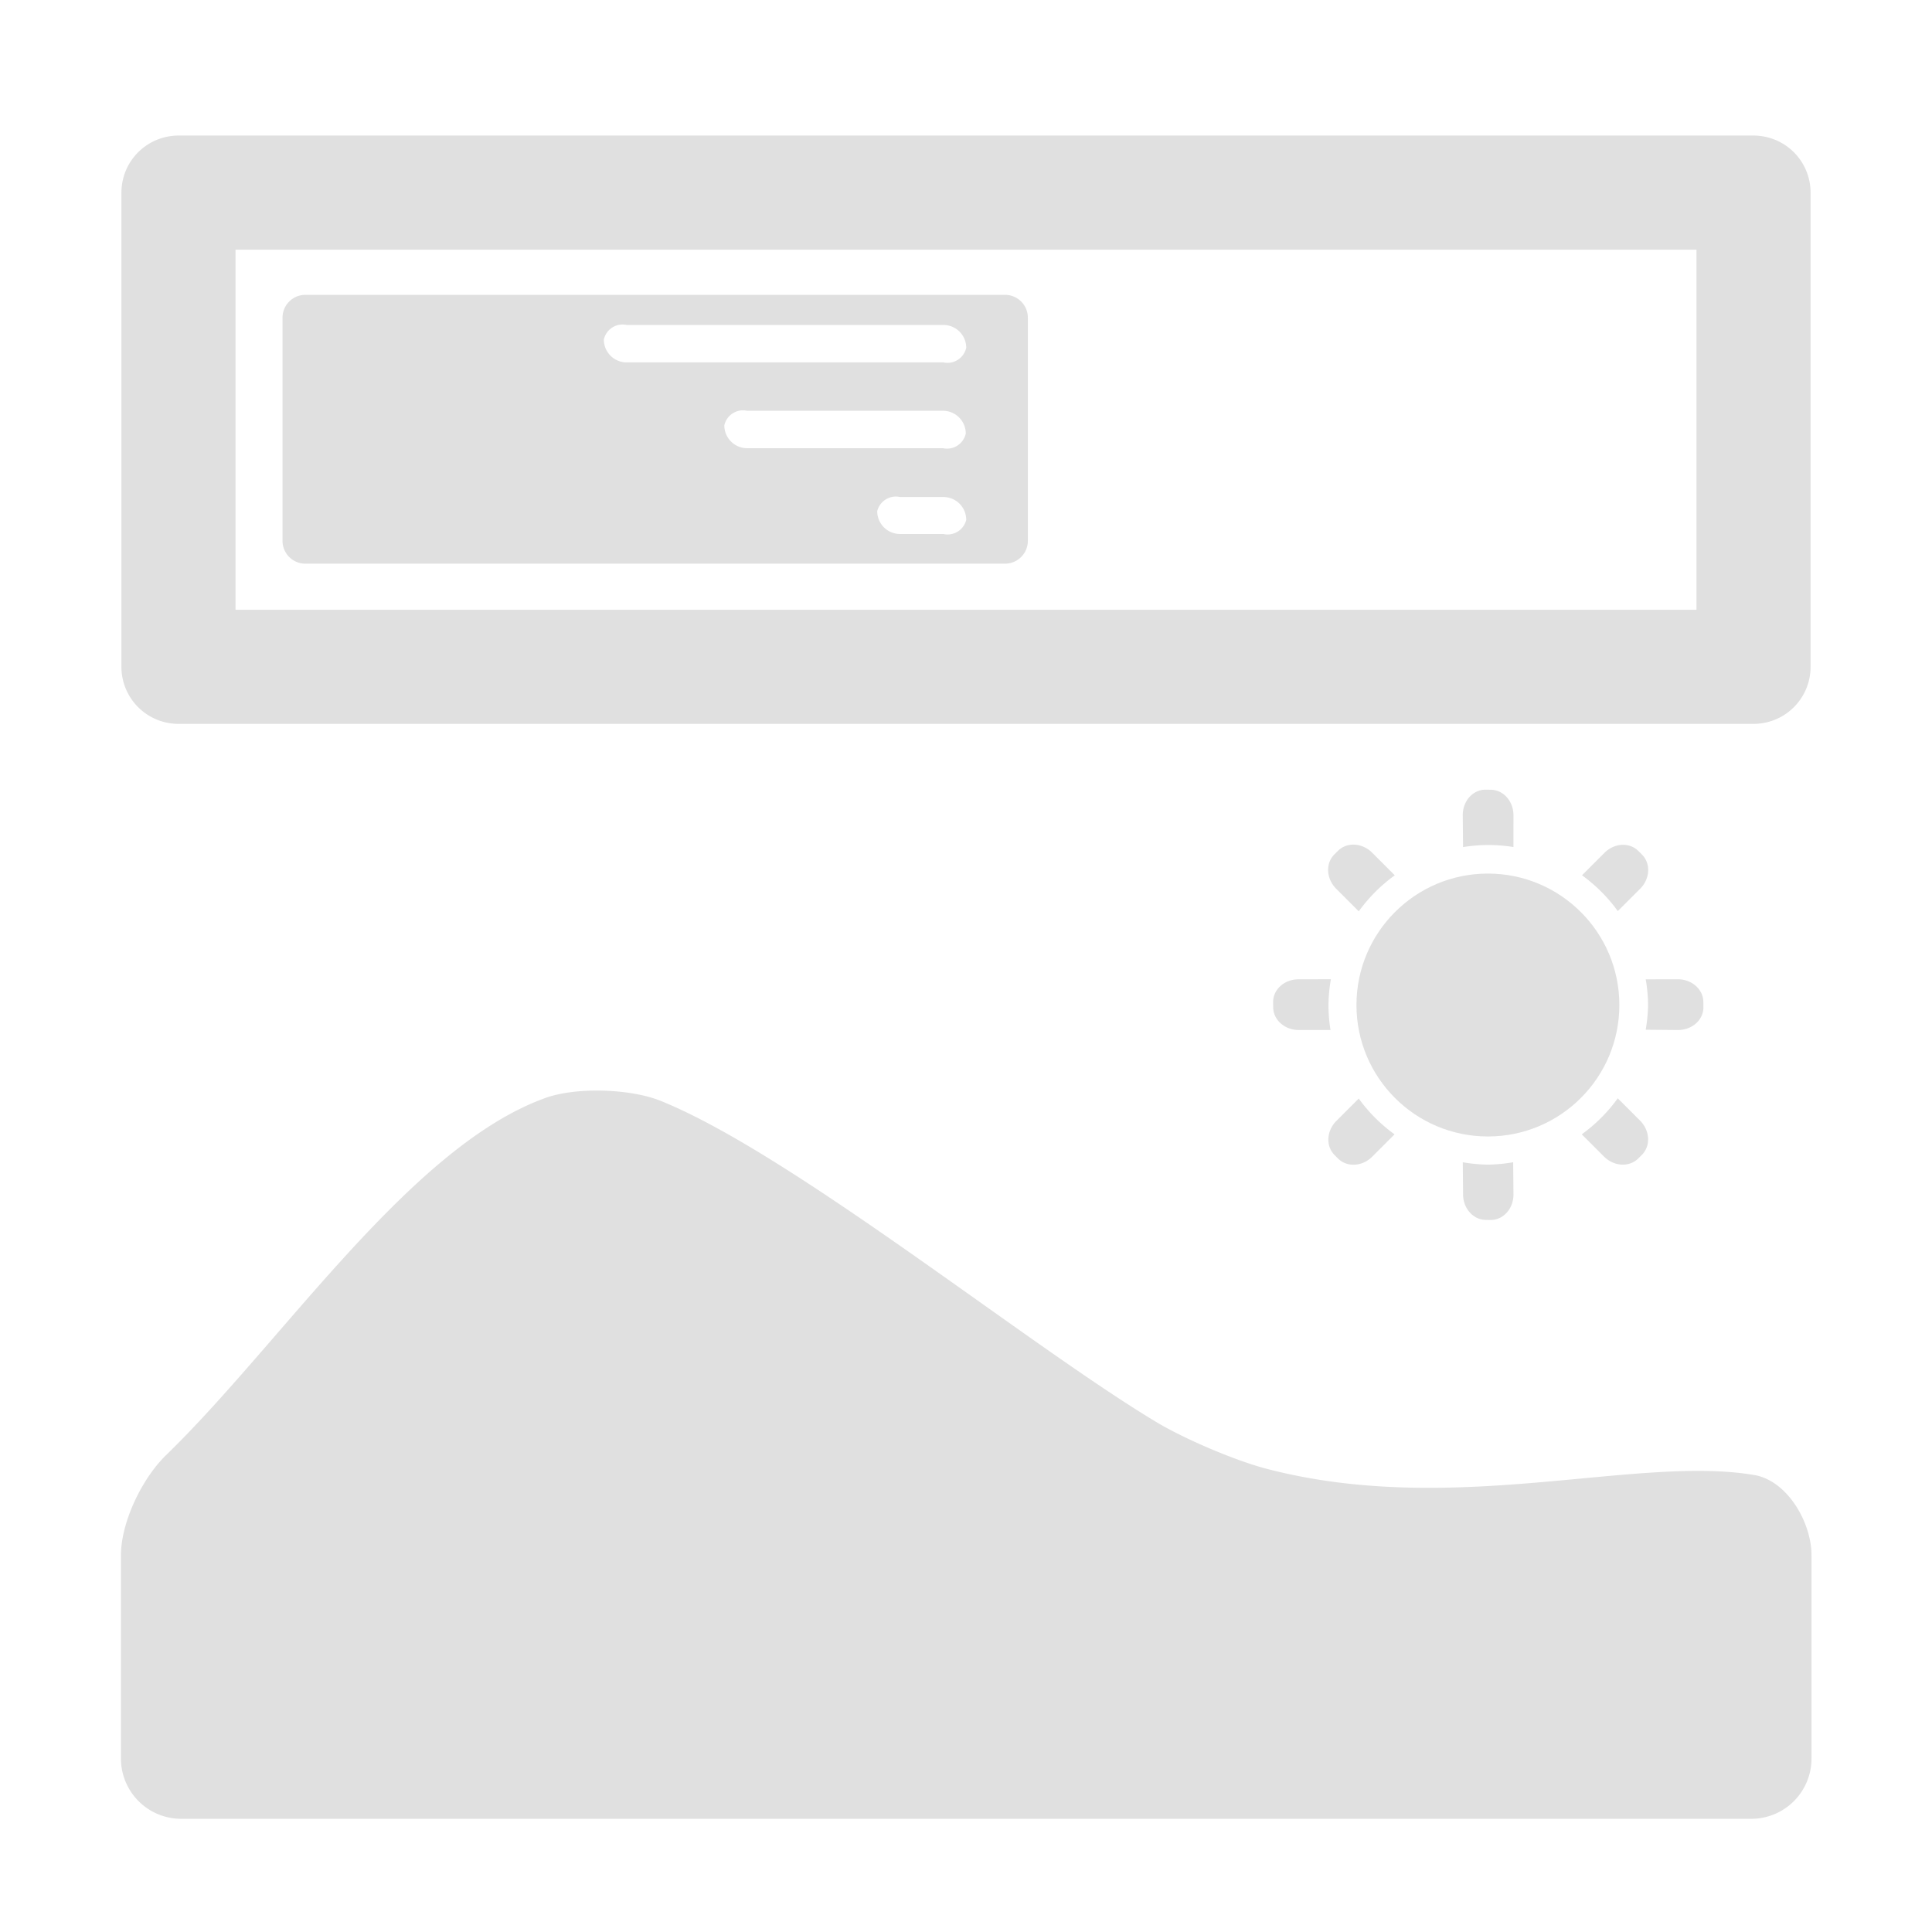 <?xml version="1.0" encoding="UTF-8" standalone="no"?>
<!-- Created with Inkscape (http://www.inkscape.org/) -->

<svg
   width="16"
   height="16"
   viewBox="0 0 4.233 4.233"
   version="1.1"
   id="svg1"
   inkscape:version="1.4.2 (ebf0e940d0, 2025-05-08)"
   sodipodi:docname="icon.svg"
   inkscape:export-filename="addons/Ds_levels/icon.png"
   inkscape:export-xdpi="768"
   inkscape:export-ydpi="768"
   xmlns:inkscape="http://www.inkscape.org/namespaces/inkscape"
   xmlns:sodipodi="http://sodipodi.sourceforge.net/DTD/sodipodi-0.dtd"
   xmlns="http://www.w3.org/2000/svg"
   xmlns:svg="http://www.w3.org/2000/svg">
  <sodipodi:namedview
     id="namedview1"
     pagecolor="#505050"
     bordercolor="#eeeeee"
     borderopacity="1"
     inkscape:showpageshadow="0"
     inkscape:pageopacity="0"
     inkscape:pagecheckerboard="0"
     inkscape:deskcolor="#505050"
     inkscape:document-units="mm"
     showgrid="true"
     inkscape:zoom="24.807173"
     inkscape:cx="2.4589662"
     inkscape:cy="12.69794"
     inkscape:window-width="1707"
     inkscape:window-height="902"
     inkscape:window-x="0"
     inkscape:window-y="0"
     inkscape:window-maximized="1"
     inkscape:current-layer="layer1">
    <inkscape:grid
       id="grid1"
       units="px"
       originx="0"
       originy="0"
       spacingx="0.265"
       spacingy="0.265"
       empcolor="#0099e5"
       empopacity="0.302"
       color="#0099e5"
       opacity="0.149"
       empspacing="5"
       enabled="true"
       visible="true" />
  </sodipodi:namedview>
  <defs
     id="defs1">
    <inkscape:path-effect
       effect="fillet_chamfer"
       id="path-effect26"
       is_visible="true"
       lpeversion="1"
       nodesatellites_param="F,0,0,1,0,0.132,0,1 @ F,0,0,1,0,0.132,0,1 @ F,0,0,1,0,0.132,0,1 @ F,0,0,1,0,0.132,0,1 @ F,0,0,1,0,0.132,0,1 @ F,0,0,1,0,0.132,0,1"
       radius="0.5"
       unit="px"
       method="auto"
       mode="F"
       chamfer_steps="1"
       flexible="false"
       use_knot_distance="true"
       apply_no_radius="true"
       apply_with_radius="true"
       only_selected="false"
       hide_knots="false" />
    <inkscape:path-effect
       effect="fillet_chamfer"
       id="path-effect25"
       is_visible="true"
       lpeversion="1"
       nodesatellites_param="F,0,0,1,0,0.05,0,1 @ F,0,0,1,0,0.05,0,1 @ F,0,0,1,0,0.05,0,1 @ F,0,0,1,0,0.05,0,1 | F,0,0,1,0,0.05,0,1 @ F,0,0,1,0,0.05,0,1 @ F,0,0,1,0,0.05,0,1 @ F,0,0,1,0,0.05,0,1 | F,0,0,1,0,0.05,0,1 @ F,0,0,1,0,0.05,0,1 @ F,0,0,1,0,0.05,0,1 @ F,0,0,1,0,0.05,0,1 | F,0,0,1,0,0.05,0,1 @ F,0,0,1,0,0.05,0,1 @ F,0,0,1,0,0.05,0,1 @ F,0,0,1,0,0.05,0,1"
       radius="0.03"
       unit="mm"
       method="auto"
       mode="F"
       chamfer_steps="1"
       flexible="false"
       use_knot_distance="true"
       apply_no_radius="true"
       apply_with_radius="true"
       only_selected="false"
       hide_knots="false" />
    <inkscape:path-effect
       effect="fillet_chamfer"
       id="path-effect24"
       is_visible="true"
       lpeversion="1"
       nodesatellites_param="F,0,0,1,0,0.05,0,2 @ F,0,0,1,0,0.05,0,2 @ F,0,0,1,0,0.05,0,2 @ F,0,0,1,0,0.05,0,2"
       radius="0.05"
       unit="mm"
       method="auto"
       mode="F"
       chamfer_steps="2"
       flexible="false"
       use_knot_distance="true"
       apply_no_radius="true"
       apply_with_radius="true"
       only_selected="false"
       hide_knots="false" />
    <inkscape:path-effect
       effect="fillet_chamfer"
       id="path-effect22"
       is_visible="true"
       lpeversion="1"
       nodesatellites_param="F,0,0,1,0,0.05,0,2 @ F,0,0,1,0,0.05,0,2 @ F,0,0,1,0,0.05,0,2 @ F,0,0,1,0,0.05,0,2"
       radius="0.05"
       unit="mm"
       method="auto"
       mode="F"
       chamfer_steps="2"
       flexible="false"
       use_knot_distance="true"
       apply_no_radius="true"
       apply_with_radius="true"
       only_selected="false"
       hide_knots="false" />
    <inkscape:path-effect
       effect="fillet_chamfer"
       id="path-effect20"
       is_visible="true"
       lpeversion="1"
       nodesatellites_param="F,0,0,1,0,0.05,0,2 @ F,0,0,1,0,0.05,0,2 @ F,0,0,1,0,0.05,0,2 @ F,0,0,1,0,0.05,0,2"
       radius="0.05"
       unit="mm"
       method="auto"
       mode="F"
       chamfer_steps="2"
       flexible="false"
       use_knot_distance="true"
       apply_no_radius="true"
       apply_with_radius="true"
       only_selected="false"
       hide_knots="false" />
    <inkscape:path-effect
       effect="fillet_chamfer"
       id="path-effect18"
       is_visible="true"
       lpeversion="1"
       nodesatellites_param="F,0,0,1,0,0.05,0,2 @ F,0,0,1,0,0.05,0,2 @ F,0,0,1,0,0.05,0,2 @ F,0,0,1,0,0.05,0,2"
       radius="0.05"
       unit="mm"
       method="auto"
       mode="F"
       chamfer_steps="2"
       flexible="false"
       use_knot_distance="true"
       apply_no_radius="true"
       apply_with_radius="true"
       only_selected="false"
       hide_knots="false" />
  </defs>
  <g
     inkscape:label="Layer 1"
     inkscape:groupmode="layer"
     id="layer1">
    <path
       id="rect1"
       style="display:inline;fill:#e0e0e0;fill-opacity:1;stroke-width:0.164"
       inkscape:label="rect1"
       d="M 1.194,2.406 C 0.898,2.513 0.617,2.943 0.363,3.189 0.311,3.24 0.265,3.335 0.265,3.408 V 3.852 A 0.132,0.132 45 0 0 0.397,3.985 l 3.44,0 A 0.132,0.132 135 0 0 3.969,3.852 V 3.408 C 3.969,3.335 3.916,3.245 3.845,3.232 3.584,3.187 3.182,3.326 2.771,3.217 2.701,3.198 2.591,3.151 2.529,3.113 2.246,2.942 1.737,2.53 1.45,2.413 1.383,2.385 1.262,2.381 1.194,2.406 Z"
       sodipodi:nodetypes="sccccss"
       inkscape:path-effect="#path-effect26"
       inkscape:original-d="M 1.3229166,2.3812499 C 0.94098797,2.3852066 0.57877605,3.035062 0.26458334,3.2756476 V 3.9847419 H 3.96875 V 3.2756476 C 3.7041666,3.1173628 3.1708343,3.3853707 2.6458333,3.1749999 2.3821633,3.0693459 1.5842363,2.3785428 1.3229166,2.3812499 Z" />
    <rect
       style="fill:none;fill-opacity:1;stroke:#e0e0e0;stroke-width:0.25;stroke-linejoin:round;stroke-dasharray:none;stroke-opacity:1"
       id="rect2"
       width="3.451"
       height="1.039"
       x="0.391"
       y="0.422" />
    <path
       id="rect3"
       style="fill:#e0e0e0;fill-opacity:1;stroke:none;stroke-width:1.428;stroke-linejoin:round;stroke-dasharray:none;stroke-opacity:1"
       d="m 0.619,0.696 0,0.489 a 0.05,0.05 45 0 0 0.05,0.05 H 2.202 a 0.05,0.05 135 0 0 0.05,-0.05 V 0.696 a 0.05,0.05 45 0 0 -0.05,-0.05 H 0.669 a 0.05,0.05 135 0 0 -0.05,0.05 z m 0.754,0.016 h 0.694 a 0.05,0.05 45 0 1 0.05,0.05 0.042,0.042 147.667 0 1 -0.05,0.032 h -0.694 a 0.05,0.05 45 0 1 -0.05,-0.05 0.042,0.042 147.667 0 1 0.05,-0.032 z M 1.637,0.9 l 0.429,0 a 0.05,0.05 45 0 1 0.05,0.05 0.042,0.042 147.667 0 1 -0.05,0.032 l -0.429,0 a 0.05,0.05 45 0 1 -0.05,-0.05 0.042,0.042 147.667 0 1 0.05,-0.032 z M 1.972,1.089 h 0.095 a 0.05,0.05 45 0 1 0.05,0.05 0.042,0.042 148.092 0 1 -0.05,0.031 h -0.095 a 0.05,0.05 45 0 1 -0.05,-0.05 0.042,0.042 148.092 0 1 0.05,-0.031 z"
       inkscape:path-effect="#path-effect25"
       inkscape:original-d="M 0.61856689,0.64647217 V 1.2355835 H 2.2520589 V 0.64647217 Z m 0.70434981,0.0656291 h 0.79375 V 0.79375 h -0.79375 z M 1.5875,0.90020345 h 0.5291667 v 0.0816488 H 1.5875 Z M 1.9218465,1.0888224 h 0.1948202 v 0.081132 H 1.9218465 Z" />
    <path
       id="rect17"
       style="fill:#e0e0e0;stroke-width:1.258;stroke-linejoin:round"
       d="M 2.923 1.907 A 0.054 0.046 22.414 0 0 2.927 1.974 L 2.977 2.018 A 0.35 0.313 0 0 1 3.013 1.98 A 0.35 0.313 0 0 1 3.055 1.948 L 3.006 1.904 A 0.054 0.046 22.414 0 0 2.931 1.9 L 2.923 1.907 z M 2.801 2.169 A 0.056 0.045 0 0 0 2.789 2.197 L 2.789 2.207 A 0.056 0.045 0 0 0 2.845 2.252 L 2.915 2.252 A 0.35 0.313 0 0 1 2.915 2.152 L 2.845 2.152 A 0.056 0.045 0 0 0 2.801 2.169 z M 3.219 1.795 A 0.05 0.05 54.217 0 0 3.205 1.83 L 3.205 1.892 A 0.35 0.313 0 0 1 3.316 1.892 L 3.316 1.83 A 0.05 0.05 54.217 0 0 3.266 1.78 L 3.255 1.78 A 0.05 0.05 54.217 0 0 3.219 1.795 z M 2.927 2.43 A 0.046 0.054 67.586 0 0 2.923 2.497 L 2.931 2.504 A 0.046 0.054 67.586 0 0 3.006 2.5 L 3.055 2.456 A 0.35 0.313 0 0 1 3.013 2.424 A 0.35 0.313 0 0 1 2.977 2.385 L 2.927 2.43 z M 3.465 1.948 A 0.35 0.313 0 0 1 3.508 1.98 A 0.35 0.313 0 0 1 3.543 2.018 L 3.593 1.974 A 0.046 0.054 67.586 0 0 3.598 1.907 L 3.59 1.9 A 0.046 0.054 67.586 0 0 3.515 1.903 L 3.465 1.948 z M 3.205 2.512 L 3.205 2.574 A 0.05 0.05 54.217 0 0 3.255 2.624 L 3.266 2.624 A 0.05 0.05 54.217 0 0 3.316 2.574 L 3.316 2.512 A 0.35 0.313 0 0 1 3.205 2.512 z M 3.606 2.152 A 0.35 0.313 0 0 1 3.606 2.252 L 3.675 2.252 A 0.056 0.045 0 0 0 3.731 2.207 L 3.731 2.197 A 0.056 0.045 0 0 0 3.675 2.152 L 3.606 2.152 z M 3.465 2.456 L 3.515 2.5 A 0.054 0.046 22.414 0 0 3.59 2.504 L 3.598 2.497 A 0.054 0.046 22.414 0 0 3.593 2.43 L 3.543 2.386 A 0.35 0.313 0 0 1 3.508 2.424 A 0.35 0.313 0 0 1 3.465 2.456 z "
       transform="matrix(0.707,0.707,-0.789,0.789,2.693,-1.841)" />
    <circle
       style="fill:#e0e0e0;stroke-width:1.345;stroke-linejoin:round;fill-opacity:1"
       id="path24"
       cx="3.26"
       cy="2.202"
       r="0.288" />
  </g>
</svg>
